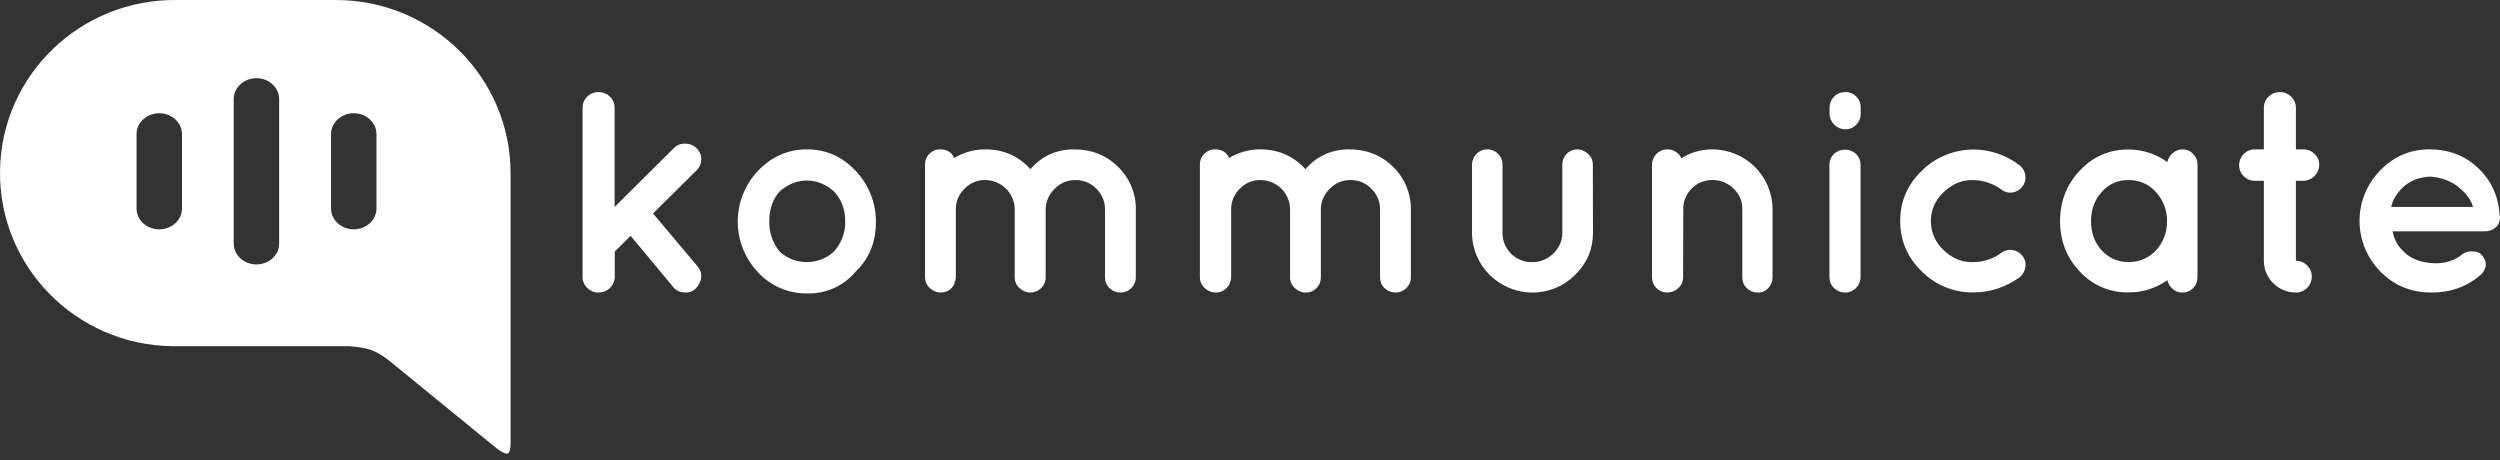 <svg width="163" height="30" viewBox="0 0 163 30" fill="none" xmlns="http://www.w3.org/2000/svg">
<rect x="0" y="0" width="163" height="30" fill="#333333" stroke="none"/>
<path d="M33.289 28.555V11.287C33.289 5.057 28.187 0.001 21.901 0.001H11.538C5.252 -0.078 0.08 4.9 0.001 11.139C-0.079 17.368 4.944 22.493 11.239 22.572C11.339 22.572 11.438 22.572 11.538 22.572H22.756C22.756 22.572 23.662 22.621 24.218 22.828C24.746 23.016 25.332 23.479 25.332 23.479L32.264 29.137C32.264 29.137 32.891 29.679 33.12 29.56C33.349 29.442 33.289 28.555 33.289 28.555ZM11.866 13.593C11.866 14.342 11.21 14.953 10.384 14.953C9.559 14.953 8.902 14.342 8.902 13.593V8.744C8.902 7.994 9.569 7.383 10.384 7.383C11.2 7.383 11.866 7.994 11.866 8.744V13.593ZM18.201 15.88C18.201 16.629 17.545 17.24 16.72 17.24C15.894 17.24 15.238 16.629 15.238 15.88V6.457C15.238 5.708 15.904 5.097 16.72 5.097C17.535 5.097 18.201 5.708 18.201 6.457V15.88ZM24.547 13.593C24.547 14.342 23.88 14.953 23.065 14.953C22.249 14.953 21.583 14.342 21.583 13.593V8.744C21.583 7.994 22.249 7.383 23.065 7.383C23.88 7.383 24.547 7.994 24.547 8.744V13.593Z" fill="white"/>
<path d="M39.764 18.777C39.565 18.974 39.296 19.073 39.018 19.073C38.451 19.073 37.983 18.619 37.983 18.058V7.028C37.983 6.466 38.441 6.003 39.008 6.003H39.018C39.296 6.003 39.565 6.102 39.764 6.299C39.962 6.486 40.082 6.752 40.072 7.028V13.494L43.931 9.66C44.12 9.463 44.388 9.354 44.667 9.364C44.945 9.364 45.214 9.463 45.413 9.66C45.611 9.847 45.731 10.113 45.721 10.389C45.721 10.665 45.611 10.931 45.403 11.119L42.578 13.918L45.482 17.368C45.751 17.673 45.8 18.127 45.592 18.482C45.393 18.876 45.104 19.073 44.726 19.073C44.348 19.073 44.06 18.945 43.881 18.698L41.116 15.377L40.082 16.402V18.048C40.082 18.324 39.962 18.59 39.764 18.777Z" fill="white"/>
<path d="M52.643 19.132C51.42 19.152 50.246 18.649 49.42 17.752C47.66 15.889 47.66 12.992 49.43 11.129C50.316 10.202 51.38 9.739 52.623 9.739C53.866 9.739 54.92 10.212 55.796 11.148C56.651 12.055 57.128 13.258 57.108 14.499C57.108 15.791 56.671 16.865 55.786 17.713C55.01 18.639 53.856 19.162 52.643 19.132ZM50.833 12.479C50.375 13.001 50.157 13.652 50.157 14.421C50.137 15.14 50.375 15.84 50.833 16.402C51.827 17.319 53.379 17.319 54.373 16.402C54.861 15.86 55.129 15.15 55.109 14.421C55.109 13.652 54.861 13.001 54.373 12.479C53.836 12.006 53.24 11.769 52.603 11.769C51.967 11.769 51.38 12.006 50.833 12.479Z" fill="white"/>
<path d="M61.316 19.073L61.127 19.054C60.898 18.994 60.699 18.876 60.54 18.699C60.391 18.531 60.311 18.305 60.311 18.088V10.745C60.301 10.479 60.41 10.212 60.599 10.025C60.788 9.838 61.037 9.729 61.306 9.739C61.743 9.739 62.051 9.927 62.211 10.301C62.817 9.936 63.514 9.739 64.23 9.739C65.433 9.739 66.418 10.173 67.183 11.03C67.929 10.173 68.874 9.739 70.028 9.739C71.182 9.739 72.146 10.124 72.912 10.893C73.658 11.622 74.076 12.627 74.056 13.662V18.088C74.056 18.63 73.608 19.073 73.061 19.073C72.793 19.073 72.534 18.975 72.345 18.788C72.146 18.61 72.047 18.354 72.047 18.088V13.662C72.057 13.15 71.848 12.657 71.48 12.302C71.132 11.937 70.644 11.74 70.137 11.74C69.63 11.73 69.143 11.927 68.795 12.282C68.417 12.627 68.198 13.1 68.178 13.603V18.088C68.178 18.63 67.73 19.073 67.183 19.073C66.915 19.073 66.656 18.965 66.467 18.778C66.268 18.6 66.159 18.354 66.159 18.088V13.603C66.129 12.568 65.274 11.74 64.23 11.74C63.722 11.73 63.235 11.937 62.887 12.302C62.519 12.657 62.31 13.15 62.32 13.662V18.088L62.3 18.216V18.275L62.24 18.383V18.482C62.051 18.876 61.743 19.073 61.316 19.073Z" fill="white"/>
<path d="M79.237 19.073L79.049 19.054C78.82 18.994 78.621 18.876 78.462 18.699C78.313 18.531 78.233 18.305 78.233 18.088V10.745C78.223 10.479 78.332 10.212 78.521 10.025C78.71 9.838 78.959 9.729 79.228 9.739C79.665 9.739 79.974 9.927 80.133 10.301C80.739 9.936 81.436 9.739 82.152 9.739C83.355 9.739 84.34 10.173 85.115 11.03C85.861 10.173 86.806 9.739 87.96 9.739C89.114 9.739 90.078 10.124 90.844 10.893C91.59 11.622 92.008 12.627 91.988 13.662V18.088C91.988 18.63 91.54 19.073 90.993 19.073C90.725 19.073 90.466 18.975 90.277 18.787C90.078 18.61 89.979 18.354 89.979 18.088V13.662C89.989 13.15 89.78 12.657 89.412 12.302C89.064 11.937 88.576 11.74 88.069 11.74C87.562 11.73 87.075 11.927 86.727 12.282C86.359 12.627 86.13 13.1 86.12 13.603V18.088C86.12 18.354 86.02 18.6 85.832 18.787C85.653 18.975 85.394 19.083 85.135 19.073C84.867 19.073 84.608 18.965 84.419 18.778C84.22 18.6 84.111 18.354 84.111 18.088V13.603C84.081 12.568 83.226 11.74 82.181 11.74C81.674 11.73 81.187 11.937 80.839 12.302C80.471 12.657 80.262 13.15 80.272 13.662V18.088L80.252 18.216V18.275L80.192 18.383V18.482C79.974 18.876 79.665 19.073 79.237 19.073Z" fill="white"/>
<path d="M103.863 15.19C103.863 16.244 103.475 17.161 102.689 17.93C101.953 18.669 100.949 19.083 99.904 19.073C97.736 19.063 95.986 17.328 95.976 15.19V10.725C95.976 10.468 96.085 10.212 96.264 10.035C96.642 9.65 97.259 9.631 97.647 10.005C97.657 10.015 97.667 10.025 97.677 10.035C97.865 10.212 97.965 10.468 97.965 10.725V15.19C97.955 16.225 98.79 17.082 99.835 17.092C99.855 17.092 99.865 17.092 99.885 17.092C100.402 17.102 100.899 16.905 101.267 16.54C101.645 16.185 101.864 15.702 101.864 15.19V10.725C101.864 10.468 101.963 10.222 102.142 10.035C102.321 9.847 102.57 9.739 102.828 9.739C103.097 9.739 103.355 9.847 103.544 10.035C103.743 10.212 103.853 10.459 103.853 10.725L103.863 15.19Z" fill="white"/>
<path d="M109.74 18.087C109.74 18.354 109.621 18.61 109.422 18.787C109.223 18.975 108.965 19.073 108.696 19.073C108.149 19.073 107.712 18.63 107.712 18.087V10.725C107.722 10.173 108.169 9.729 108.726 9.739C109.114 9.739 109.462 9.966 109.631 10.321C110.228 9.936 110.924 9.739 111.63 9.739C113.798 9.739 115.559 11.474 115.569 13.623V18.087C115.569 18.354 115.469 18.6 115.29 18.787C115.111 18.975 114.862 19.083 114.604 19.073C114.335 19.073 114.087 18.975 113.898 18.787C113.699 18.61 113.599 18.354 113.599 18.087V13.623C113.609 13.12 113.4 12.637 113.023 12.292C112.655 11.927 112.157 11.73 111.65 11.74C111.143 11.73 110.655 11.927 110.297 12.292C109.939 12.647 109.74 13.13 109.75 13.623L109.74 18.087Z" fill="white"/>
<path d="M121.317 7.009V7.403C121.327 7.679 121.218 7.935 121.029 8.132C120.84 8.33 120.581 8.438 120.313 8.428C119.746 8.428 119.288 7.965 119.288 7.403V7.009C119.288 6.743 119.388 6.486 119.587 6.299C119.776 6.102 120.044 6.003 120.313 6.003C120.86 5.994 121.317 6.427 121.317 6.979C121.307 6.989 121.307 6.999 121.317 7.009ZM119.567 10.044C119.974 9.66 120.611 9.66 121.019 10.044C121.218 10.242 121.317 10.508 121.307 10.784V18.068C121.307 18.62 120.86 19.073 120.303 19.073C120.034 19.073 119.766 18.965 119.577 18.777C119.378 18.59 119.278 18.334 119.278 18.068V10.784C119.268 10.508 119.378 10.242 119.567 10.044Z" fill="white"/>
<path d="M125.305 17.703C124.361 16.786 123.893 15.692 123.893 14.411C123.893 13.13 124.361 12.036 125.305 11.129C126.2 10.242 127.414 9.749 128.677 9.749C129.761 9.749 130.815 10.114 131.671 10.774C131.879 10.932 132.019 11.178 132.048 11.434C132.088 11.7 132.019 11.967 131.85 12.174C131.69 12.38 131.452 12.518 131.193 12.548C130.935 12.588 130.666 12.509 130.467 12.341C129.92 11.947 129.264 11.74 128.587 11.74C127.891 11.74 127.265 12.006 126.718 12.538C126.161 13.07 125.892 13.701 125.892 14.421C125.892 15.13 126.191 15.811 126.708 16.294C127.255 16.826 127.881 17.092 128.587 17.092C129.264 17.102 129.93 16.895 130.477 16.491C130.676 16.333 130.935 16.264 131.193 16.303C131.462 16.333 131.7 16.471 131.859 16.678C132.029 16.875 132.098 17.141 132.058 17.398C132.019 17.664 131.889 17.91 131.68 18.078C130.756 18.738 129.751 19.063 128.687 19.063C127.424 19.093 126.2 18.6 125.305 17.703Z" fill="white"/>
<path d="M135.609 17.713C134.744 16.806 134.316 15.702 134.316 14.421C134.316 13.13 134.744 12.026 135.609 11.119C136.424 10.222 137.588 9.719 138.801 9.749C139.706 9.749 140.582 10.044 141.308 10.567C141.367 10.34 141.487 10.133 141.666 9.975C141.845 9.818 142.073 9.739 142.312 9.739C142.571 9.739 142.819 9.847 142.988 10.035C143.177 10.222 143.287 10.478 143.277 10.744V18.087C143.277 18.353 143.177 18.6 142.988 18.787C142.809 18.974 142.571 19.073 142.312 19.073C142.073 19.083 141.845 19.004 141.666 18.846C141.487 18.698 141.367 18.491 141.308 18.265C140.582 18.787 139.696 19.073 138.801 19.063C137.588 19.093 136.424 18.6 135.609 17.713ZM136.335 14.421C136.335 15.17 136.564 15.81 137.021 16.313C137.469 16.816 138.115 17.102 138.791 17.082C139.468 17.102 140.124 16.816 140.582 16.313C141.049 15.801 141.308 15.12 141.288 14.431C141.308 13.731 141.049 13.051 140.572 12.528C140.124 12.016 139.478 11.73 138.791 11.74C138.115 11.72 137.469 12.006 137.031 12.518C136.564 13.031 136.335 13.662 136.335 14.421Z" fill="white"/>
<path d="M150.159 9.739C150.438 9.729 150.706 9.837 150.905 10.034C151.104 10.222 151.224 10.478 151.214 10.754C151.204 11.326 150.736 11.789 150.159 11.789H149.692V17.003C149.97 17.003 150.239 17.111 150.428 17.309C150.627 17.506 150.736 17.772 150.726 18.048C150.726 18.61 150.269 19.073 149.702 19.073H149.692C148.538 19.073 147.603 18.146 147.603 17.003V11.789H147.056C146.479 11.809 146.002 11.365 145.992 10.793C145.982 10.222 146.42 9.749 146.997 9.739C147.017 9.739 147.036 9.739 147.056 9.739H147.603V7.028C147.603 6.752 147.713 6.486 147.912 6.299C148.111 6.102 148.379 6.003 148.658 6.003C149.224 6.003 149.692 6.457 149.692 7.018V9.739H150.159Z" fill="white"/>
<path d="M162.999 14.164C163.009 14.411 162.91 14.657 162.721 14.825C162.522 15.002 162.263 15.091 161.995 15.081H155.998C156.107 15.613 156.326 16.027 156.634 16.313C157.032 16.776 157.629 17.052 158.395 17.141C159.16 17.23 159.837 17.082 160.404 16.688C160.602 16.491 160.871 16.382 161.159 16.392C161.478 16.392 161.696 16.471 161.816 16.638C162.164 17.023 162.164 17.427 161.816 17.851C160.911 18.669 159.807 19.083 158.494 19.073C157.181 19.063 156.077 18.61 155.192 17.693C153.392 15.86 153.392 12.942 155.192 11.109C156.077 10.192 157.151 9.739 158.404 9.739C159.658 9.739 160.722 10.143 161.577 10.961C162.442 11.779 162.91 12.814 162.979 14.076L162.999 14.164ZM158.454 11.513C157.728 11.553 157.141 11.779 156.704 12.183C156.266 12.597 155.998 13.031 155.908 13.494H161.239C161.13 13.06 160.821 12.637 160.324 12.223C159.827 11.809 159.21 11.572 158.454 11.513Z" fill="white"/>
</svg>
